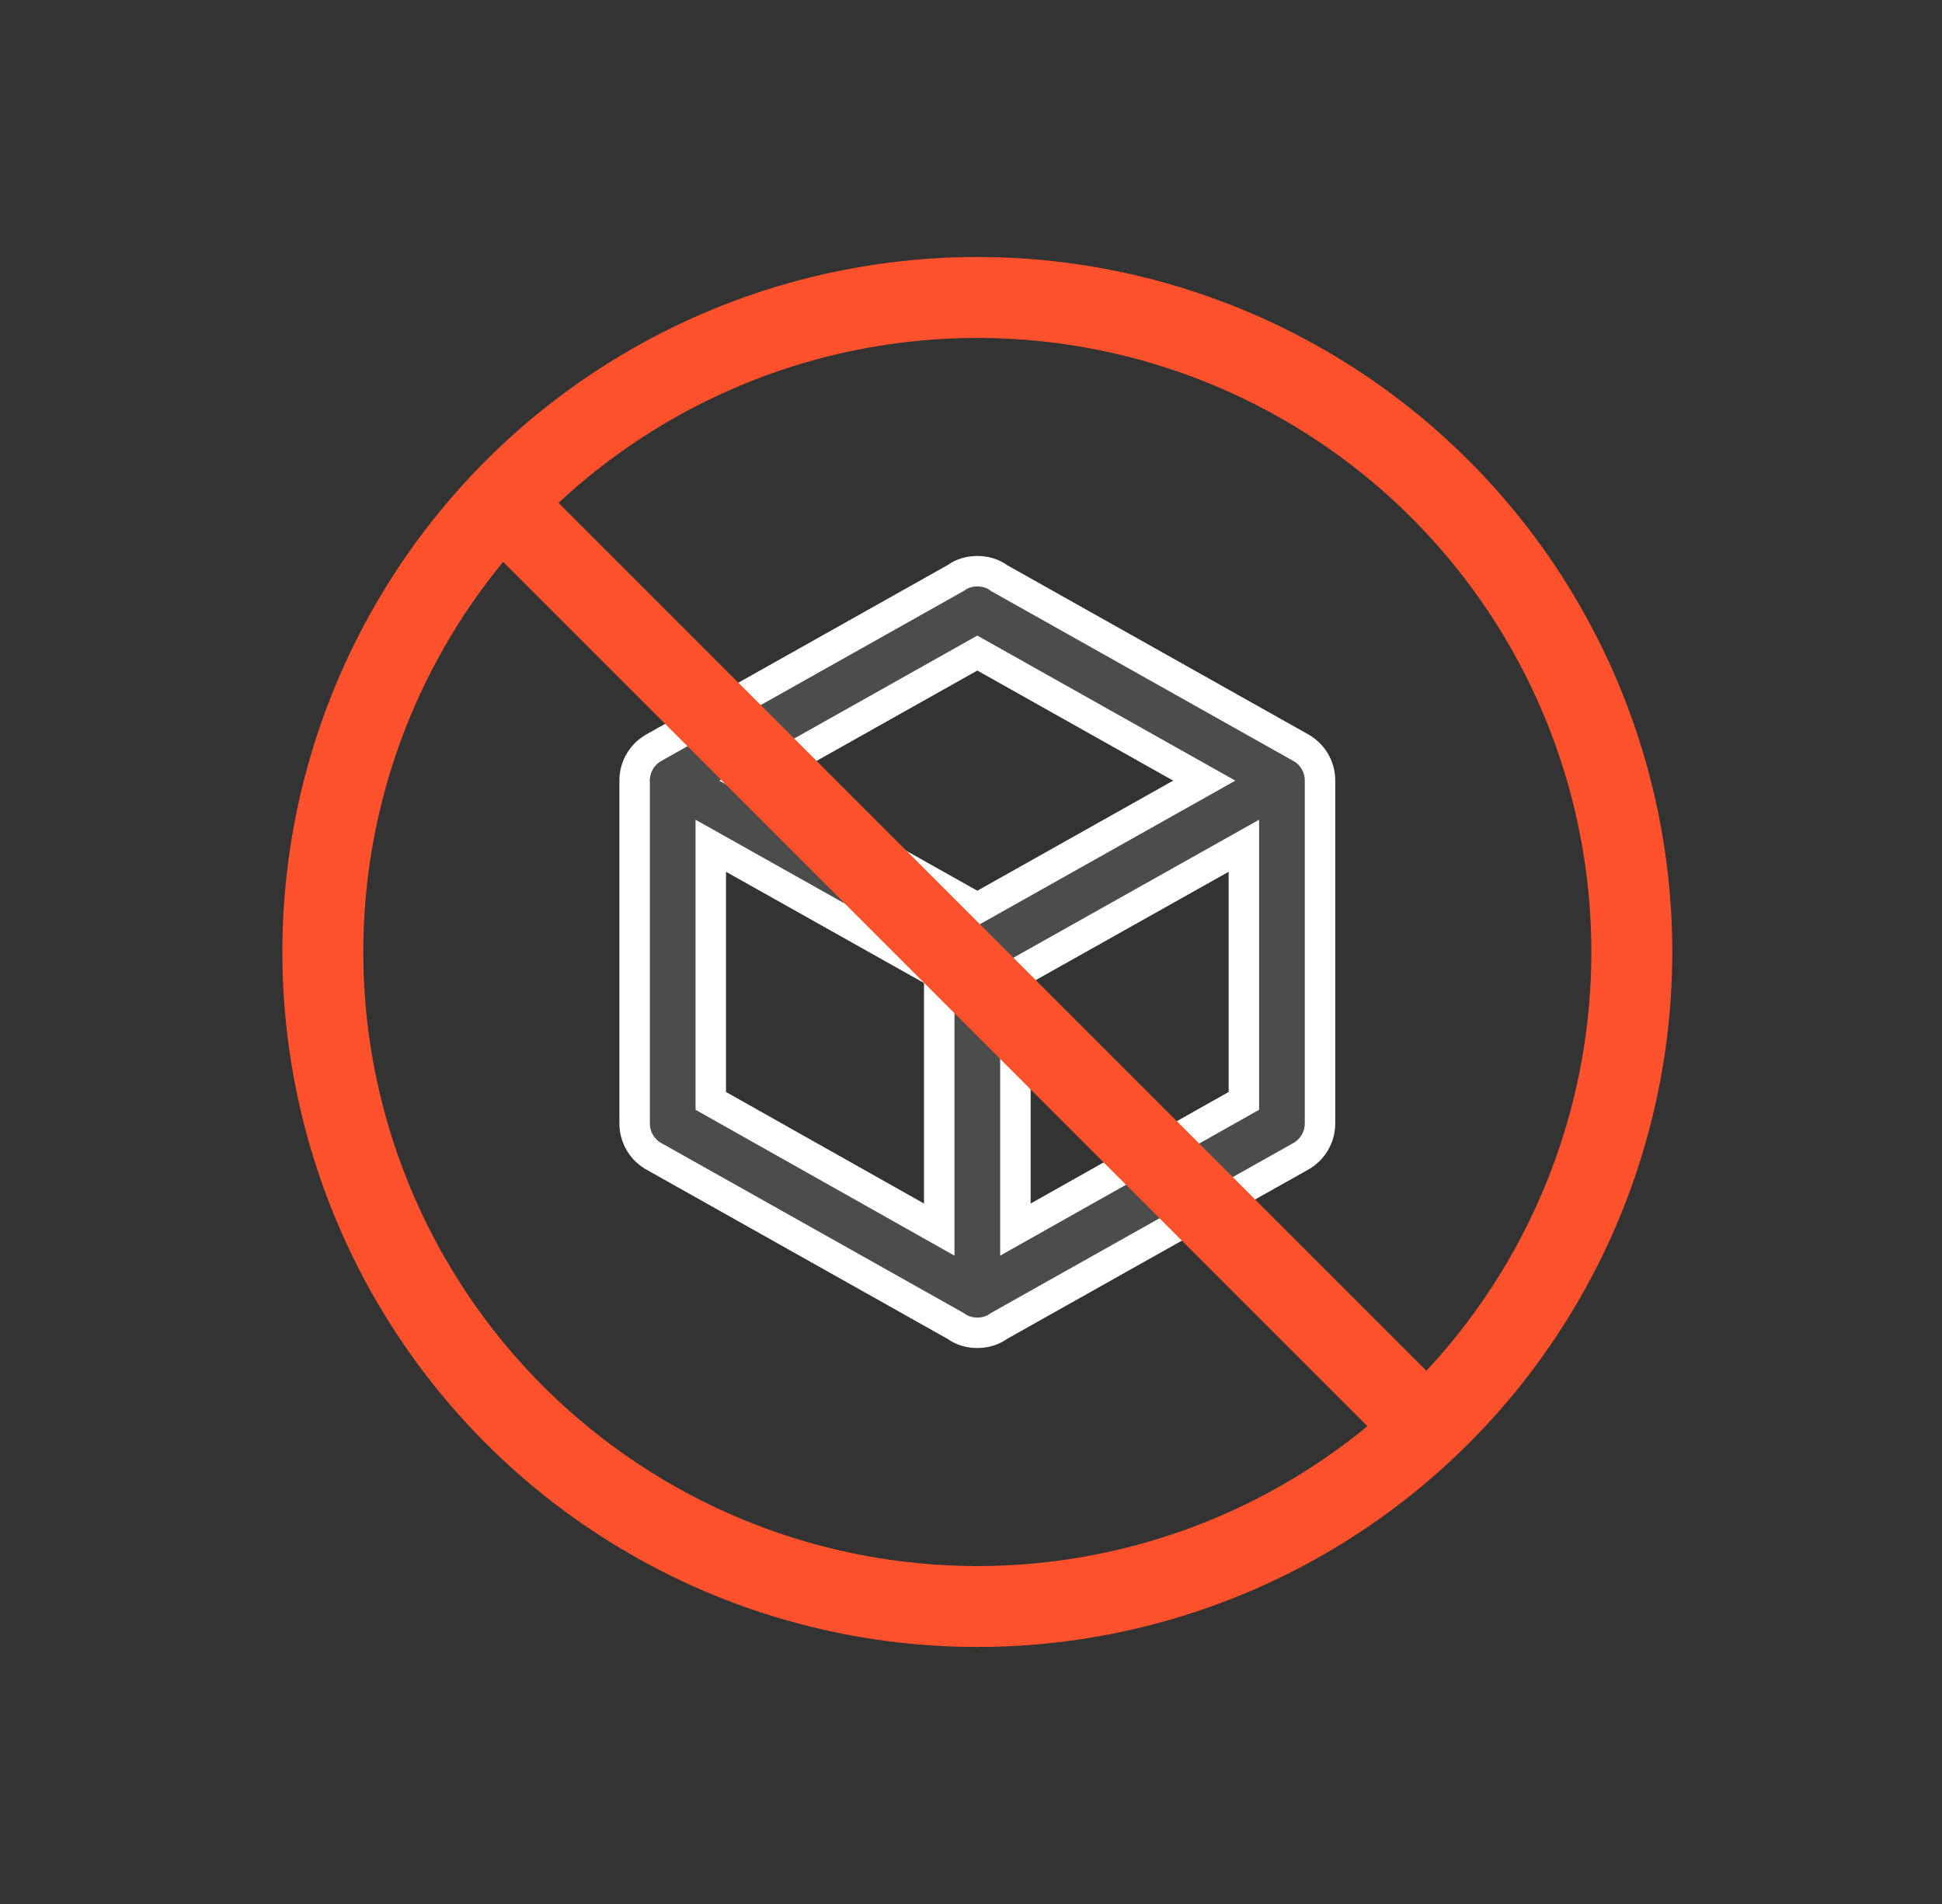 
<svg width="51" height="50" viewBox="0 0 51 50" fill="none" xmlns="http://www.w3.org/2000/svg">
<rect x="0" y="0" width="51" height="50" fill="#333333" stroke="none"/>
<path d="M34.666 29.5C34.666 29.88 34.456 30.21 34.136 30.38L26.236 34.82C26.076 34.94 25.876 35 25.666 35C25.456 35 25.256 34.94 25.096 34.82L17.196 30.38C17.036 30.296 16.901 30.169 16.808 30.014C16.715 29.859 16.666 29.681 16.666 29.5V20.5C16.666 20.12 16.876 19.79 17.196 19.62L25.096 15.18C25.256 15.06 25.456 15 25.666 15C25.876 15 26.076 15.06 26.236 15.18L34.136 19.62C34.456 19.79 34.666 20.12 34.666 20.5V29.5ZM25.666 17.15L19.706 20.5L25.666 23.85L31.626 20.5L25.666 17.15ZM18.666 28.91L24.666 32.29V25.58L18.666 22.21V28.91ZM32.666 28.91V22.21L26.666 25.58V32.29L32.666 28.91Z" fill="#4C4C4C" stroke="white" stroke-width="0.8"></path>
<circle cx="25.666" cy="25" r="17.188" stroke="#ff512b" stroke-width="2.125"></circle>
<rect x="36.717" y="38.259" width="34.375" height="2.125" transform="rotate(-135 36.717 38.259)" fill="#ff512b"></rect>
</svg>